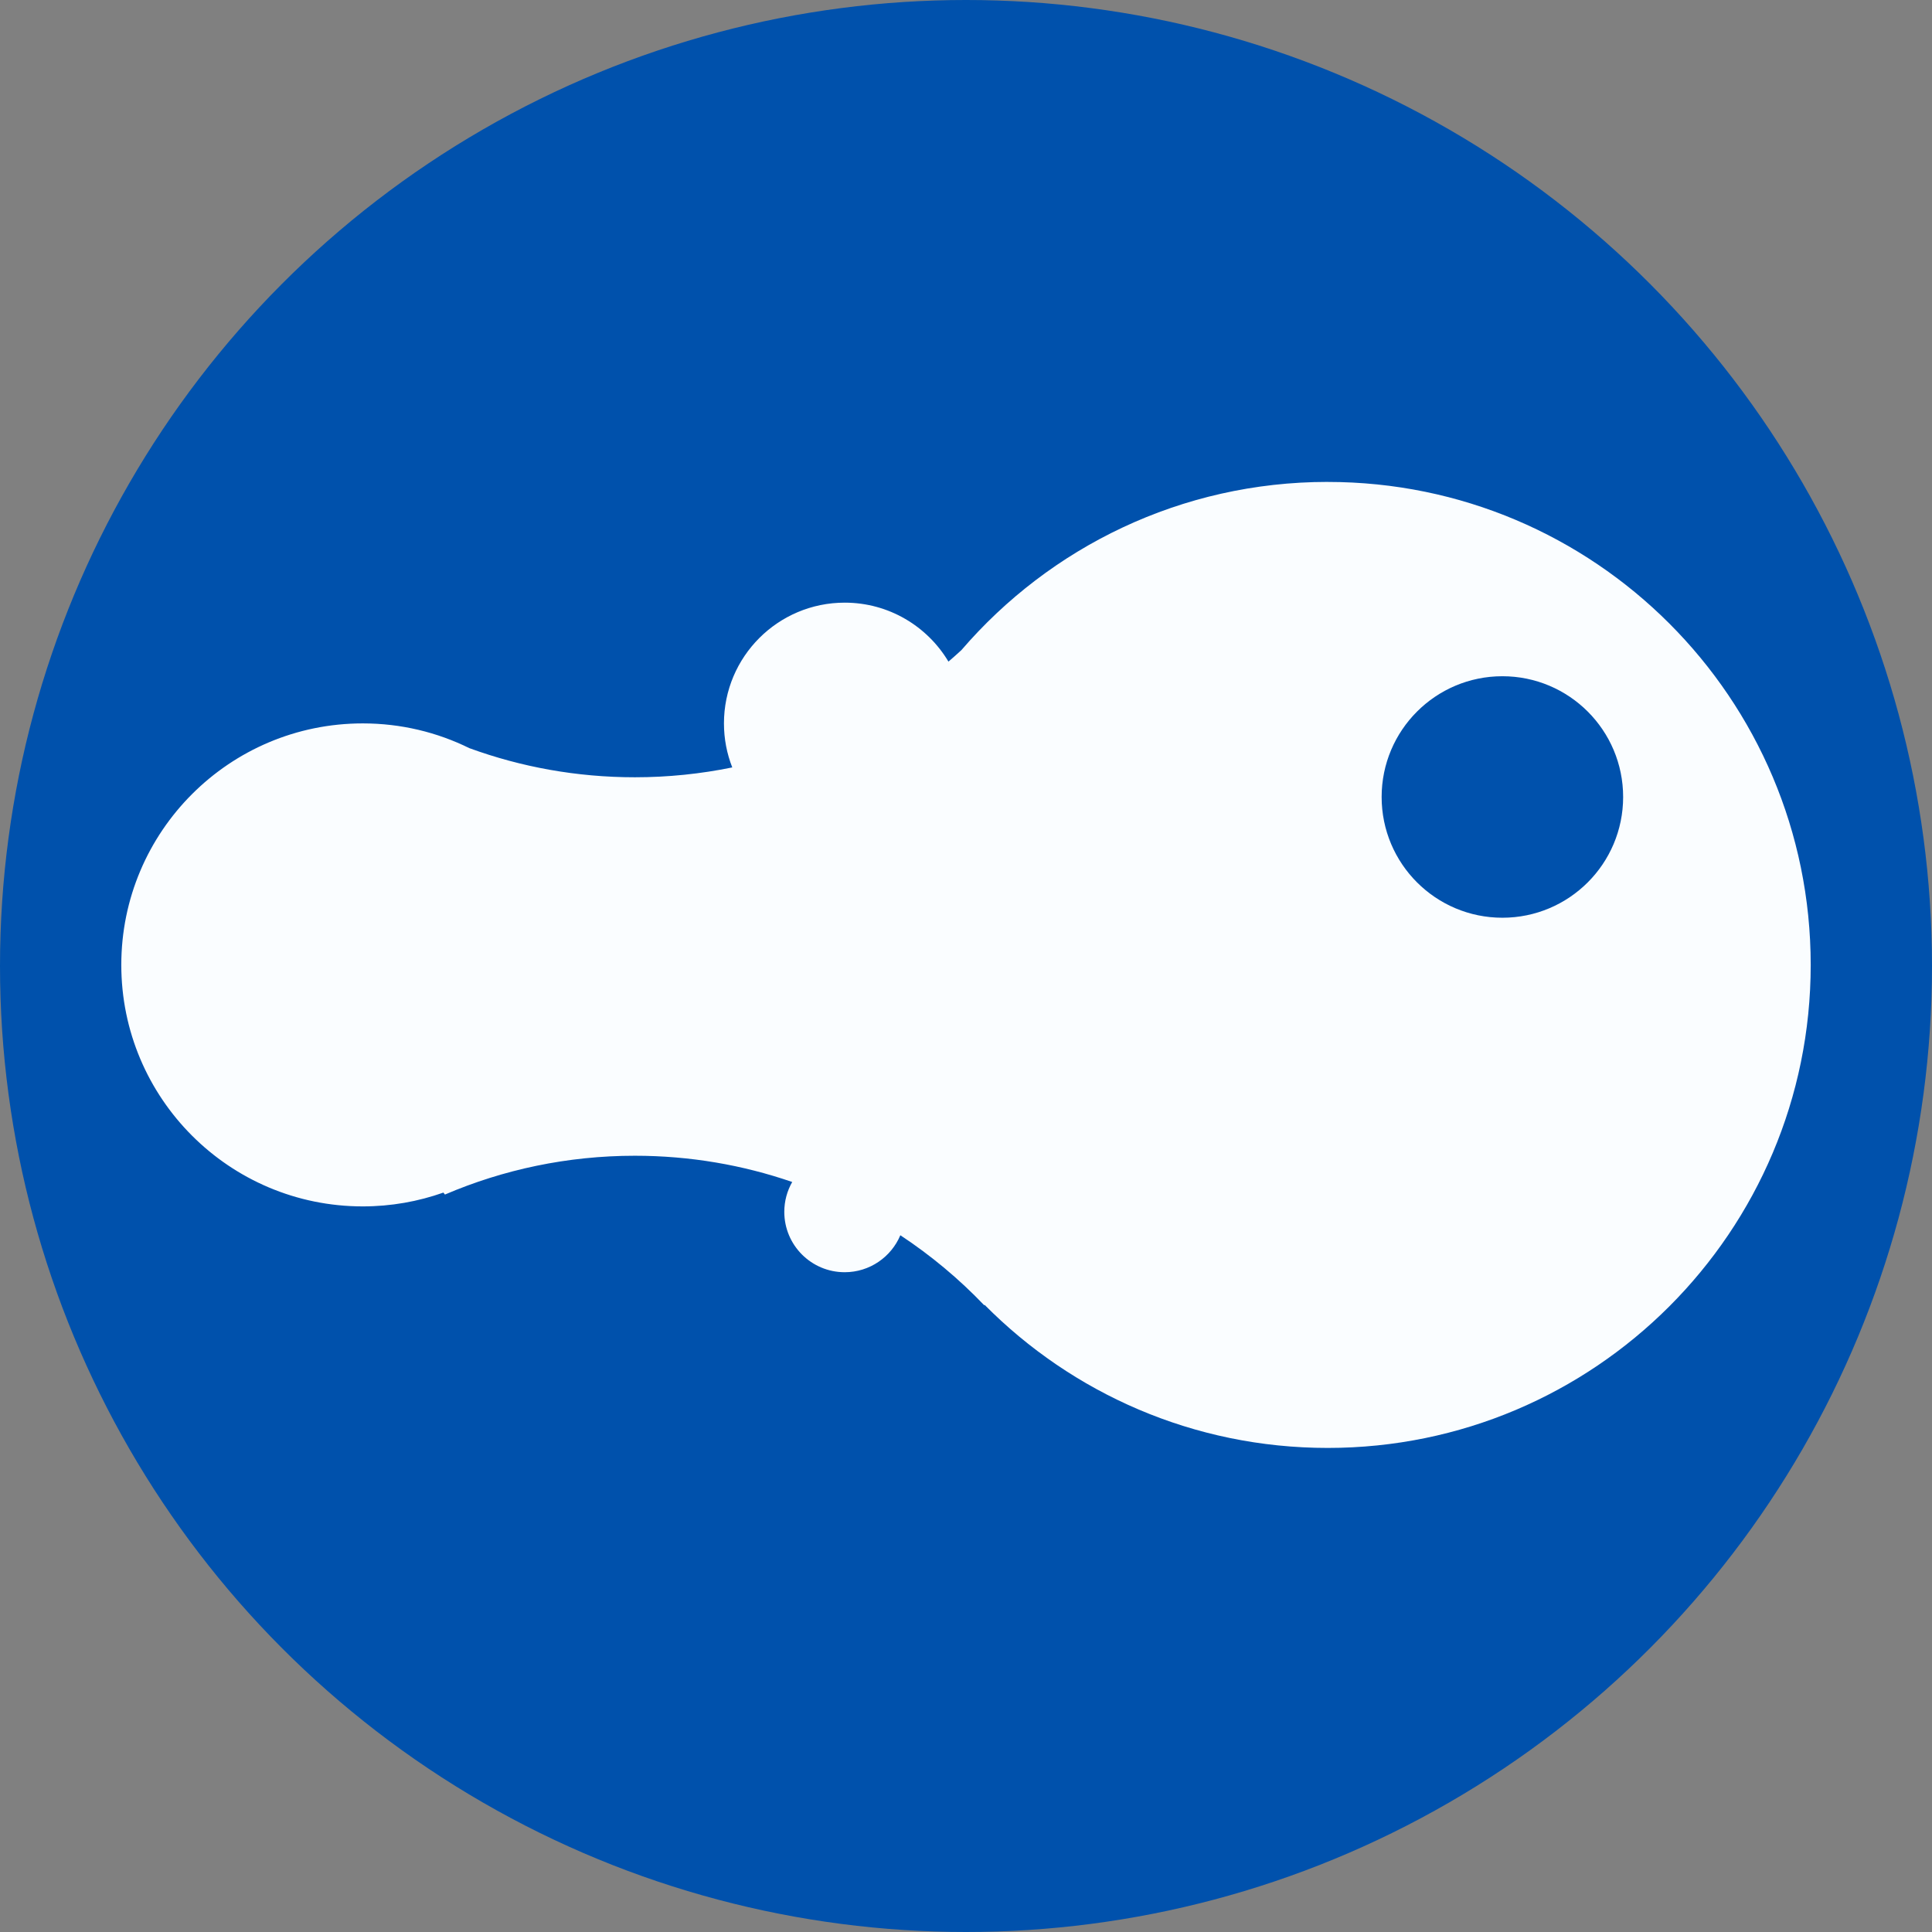 <?xml version="1.0" encoding="UTF-8"?>
<svg id="Layer_2" data-name="Layer 2" xmlns="http://www.w3.org/2000/svg" viewBox="0 0 600 600">
  <rect x="0" y="0" width="600" height="600" fill="#808080" stroke="none"/>
  <defs>
    <style>
      .cls-1 {
        fill: #0051ac;
      }

      .cls-2 {
        fill: #fafdff;
      }
    </style>
  </defs>
  <g id="Layer_1-2" data-name="Layer 1">
    <circle class="cls-1" cx="300" cy="300" r="300"/>
    <path class="cls-2" d="M412.33,149.66c-45.5,0-86.26,20.26-113.77,52.25-1.32,1.21-2.65,2.4-4.01,3.56-6.54-10.96-18.52-18.31-32.22-18.31-20.71,0-37.5,16.79-37.5,37.5,0,4.83.92,9.44,2.58,13.67-9.77,2-19.88,3.06-30.25,3.06-18.05,0-35.36-3.19-51.39-9.04-9.98-4.92-21.21-7.69-33.1-7.69-41.42,0-75,33.58-75,75s33.58,75,75,75c8.78,0,17.2-1.52,25.03-4.29.16.2.31.41.48.61,18.11-7.75,38.04-12.05,58.98-12.05,17.11,0,33.55,2.87,48.87,8.15-1.56,2.73-2.46,5.89-2.46,9.27,0,10.36,8.4,18.75,18.75,18.75,7.78,0,14.45-4.74,17.29-11.48,9.48,6.25,18.21,13.54,26.03,21.72.05-.03.1-.05.16-.08,27.18,27.42,64.87,44.41,106.53,44.41,82.84,0,150-67.16,150-150s-67.16-150-150-150ZM466.58,285.01c-20.71,0-37.5-16.79-37.5-37.5s16.79-37.5,37.5-37.5,37.5,16.79,37.5,37.5-16.79,37.5-37.5,37.5Z"/>
  </g>
</svg>